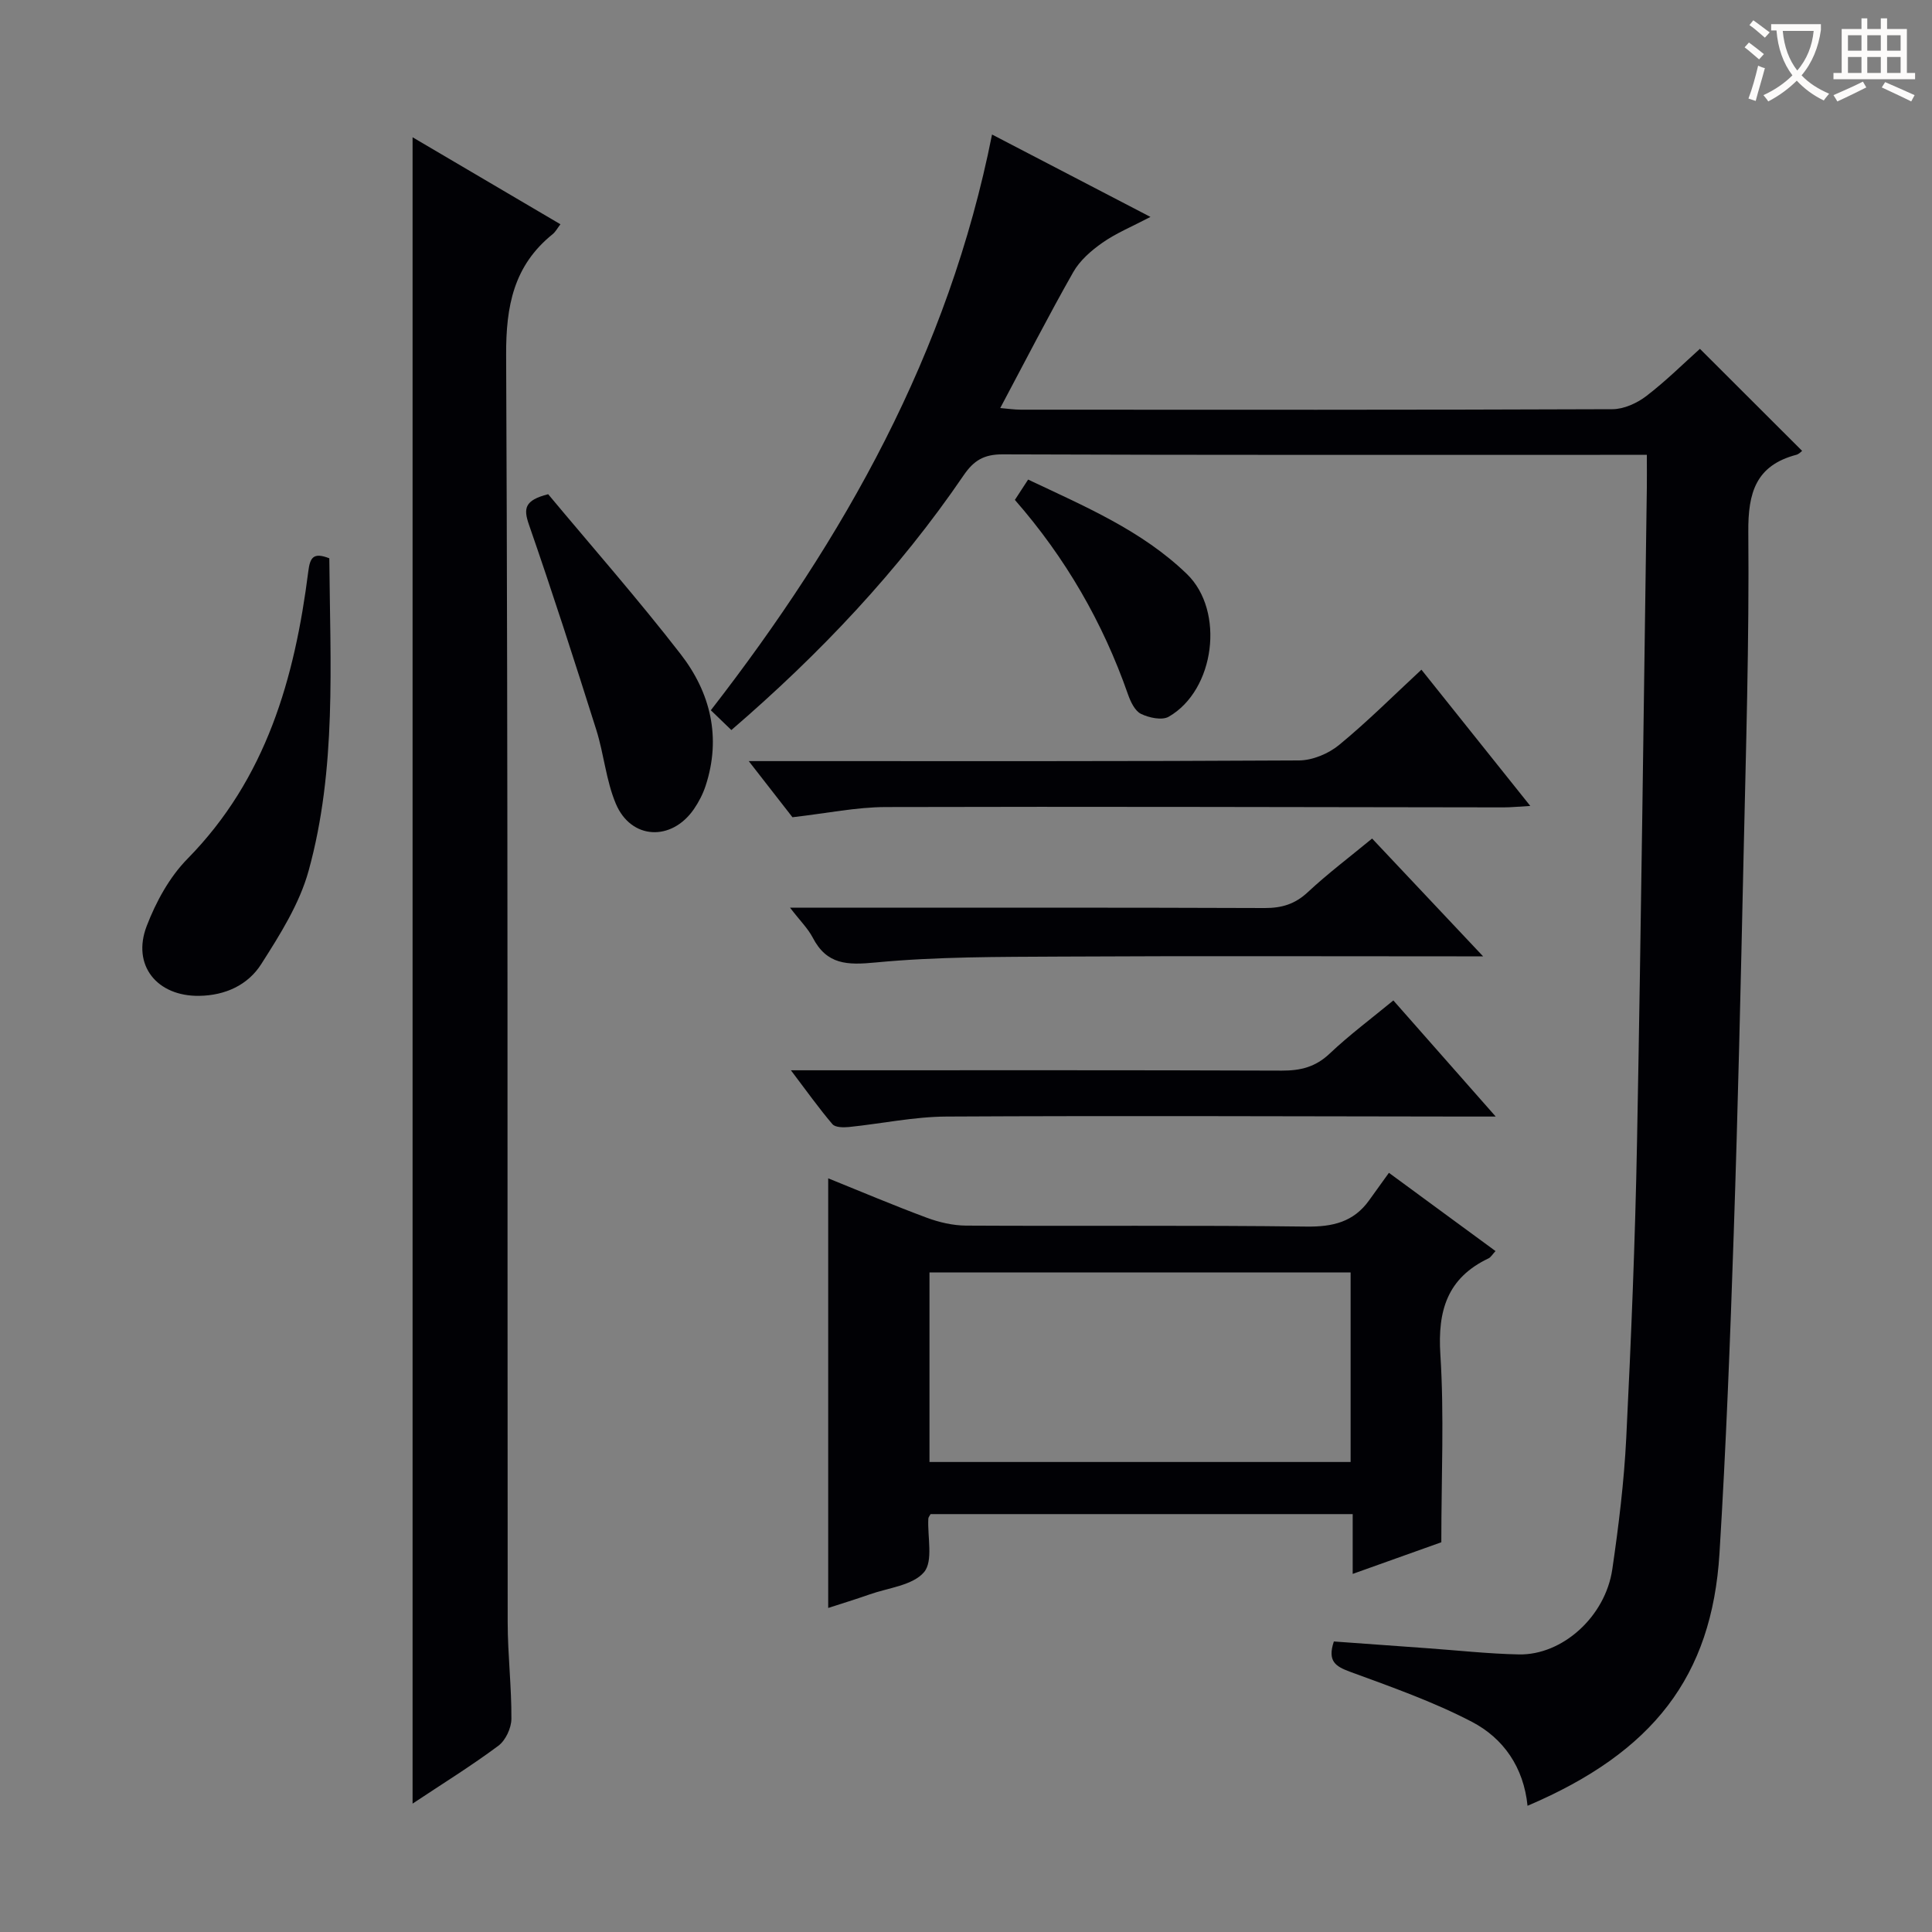 <svg enable-background="new 0 0 400 400" viewBox="0 0 400 400" xmlns="http://www.w3.org/2000/svg"><rect x="0" y="0" width="400" height="400" fill="#808080" stroke="none"/><g fill="#010105"><path d="m316.26 373.87c-.8-7.99-5-13.98-11.51-17.38-8.03-4.19-16.68-7.22-25.21-10.36-2.98-1.1-4.77-2.14-3.38-6.28 6.29.45 12.84.93 19.39 1.4 6.3.45 12.59 1.15 18.9 1.28 9.01.19 17.92-7.81 19.36-17.63 1.32-9.03 2.44-18.13 2.89-27.23 1.01-20.44 1.85-40.89 2.23-61.35.85-45.11 1.38-90.22 2.03-135.33.03-1.99 0-3.98 0-6.82-1.94 0-3.68 0-5.42 0-42.66 0-85.31.06-127.97-.1-3.83-.01-5.95 1.25-8.04 4.31-13.49 19.79-29.81 37.02-48.11 52.77-1.33-1.29-2.52-2.44-4.25-4.1 27.61-35.58 49.23-73.94 58.22-119.2 11 5.72 21.4 11.13 32.8 17.06-3.81 2-7.1 3.35-9.94 5.34-2.32 1.62-4.67 3.67-6.04 6.08-5.16 9.09-9.93 18.4-15.12 28.15 1.54.13 2.91.34 4.28.34 40.82.02 81.65.06 122.47-.1 2.36-.01 5.08-1.24 7.01-2.72 4.06-3.11 7.72-6.75 11.1-9.78 7.17 7.16 14.08 14.06 21.16 21.13-.2.14-.65.67-1.2.81-8.36 2.21-10.01 7.82-9.94 15.95.2 22.63-.5 45.28-1 67.91-.57 25.78-1.15 51.57-2.02 77.34-.74 22.1-1.59 44.2-2.95 66.27-1.58 25.45-13.71 41.15-39.74 52.24z"/><path d="m85.42 373.42c0-115.32 0-229.83 0-345 10.27 6.04 20.36 11.98 30.61 18.01-.6.78-1 1.56-1.62 2.06-8.06 6.5-9.67 14.88-9.62 25.03.4 87.47.24 174.95.32 262.42.01 6.64.81 13.29.77 19.93-.01 1.9-1.2 4.46-2.7 5.57-5.57 4.15-11.5 7.82-17.76 11.98z"/><path d="m287.56 242.82c8.06 5.92 14.88 10.92 22.07 16.2-.65.7-.97 1.29-1.46 1.52-8.51 4.05-10.54 10.79-9.96 19.87.81 12.57.2 25.23.2 38.9-4.86 1.73-11.35 4.05-18.35 6.55 0-4.4 0-8.19 0-12.38-29.38 0-58.4 0-87.4 0-.19.37-.44.64-.46.93-.2 3.8 1.05 8.8-.89 11.09-2.34 2.75-7.38 3.23-11.28 4.61-2.81.99-5.66 1.86-8.56 2.8 0-29.59 0-58.96 0-88.95 6.74 2.72 13.5 5.59 20.39 8.15 2.58.96 5.43 1.62 8.16 1.64 23.49.13 46.99-.1 70.47.2 5.43.07 9.75-.94 12.96-5.42 1.36-1.89 2.72-3.78 4.11-5.71zm-95.12 20.62v39.25h87.19c0-13.2 0-26.1 0-39.25-29.18 0-58.07 0-87.19 0z"/><path d="m294.29 138.65c7.52 9.42 14.76 18.47 22.54 28.21-2.43.14-3.99.3-5.55.3-42.64-.04-85.29-.19-127.93-.07-6.06.02-12.12 1.29-19.28 2.11-2.24-2.88-5.23-6.71-9.05-11.62h6.99c35.65 0 71.3.07 106.94-.14 2.81-.02 6.1-1.4 8.3-3.21 5.88-4.83 11.29-10.25 17.04-15.58z"/><path d="m163.57 187.93h6.27c30.66 0 61.32-.05 91.98.07 3.56.01 6.3-.81 8.95-3.29 4.12-3.84 8.64-7.25 13.31-11.1 7.45 7.9 14.78 15.69 22.98 24.39-2.68 0-4.1 0-5.51 0-27.33 0-54.65-.1-81.98.05-12.77.07-25.59.01-38.27 1.22-5.91.57-10.12.48-13.04-5.16-1-1.9-2.6-3.46-4.69-6.18z"/><path d="m288.48 207.13c6.91 7.83 13.65 15.49 21.19 24.04-2.9 0-4.65 0-6.39 0-35.78-.04-71.56-.19-107.33 0-6.74.04-13.47 1.48-20.22 2.17-1.13.11-2.8.09-3.38-.59-2.76-3.23-5.23-6.71-8.6-11.16h6.31c31.78 0 63.57-.05 95.35.07 3.88.01 6.97-.76 9.88-3.52 4.09-3.87 8.63-7.25 13.19-11.01z"/><path d="m68.18 115.59c.18 21.87 1.54 43.62-4.29 64.71-1.89 6.84-5.94 13.25-9.82 19.33-2.74 4.3-7.42 6.47-12.82 6.55-8.73.13-14-6.31-10.88-14.45 1.92-5.01 4.72-10.14 8.44-13.92 16.33-16.6 22.21-37.39 25.02-59.52.36-2.8.99-4.02 4.35-2.7z"/><path d="m113.49 102.32c9.04 10.84 18.59 21.7 27.43 33.11 6.18 7.97 8.45 17.25 5.17 27.26-.56 1.7-1.42 3.37-2.44 4.85-4.64 6.71-13.01 6.31-16.15-1.14-2.03-4.82-2.46-10.28-4.05-15.31-4.49-14.22-9.06-28.42-13.95-42.5-1.13-3.3-.94-5.01 3.99-6.27z"/><path d="m210.12 103.5c.92-1.41 1.71-2.62 2.74-4.21 11.71 5.55 23.52 10.52 32.87 19.55 7.92 7.66 5.81 24.06-3.76 29.55-1.39.8-4.08.22-5.74-.59-1.27-.62-2.16-2.52-2.69-4.03-5.2-14.89-12.94-28.29-23.42-40.27z"/></g><path d="m362.1 8.8c1.1.8 2.1 1.6 3.1 2.4l-1 1.1c-1.3-1.1-2.3-2-3-2.5zm1.9 4.8c.5.2.9.4 1.4.5-.6 2.3-1.3 4.5-1.9 6.8l-1.5-.5c.8-2.1 1.4-4.3 2-6.8zm-1-9.4c1.3.9 2.4 1.8 3.4 2.5l-1 1.1c-1.4-1.2-2.4-2.1-3.2-2.6zm3.7 2.2v-1.4h10.3v1.2c-.5 3.6-1.8 6.8-4 9.4 1.5 1.6 3.4 2.8 5.7 3.8-.3.4-.7.8-1.1 1.4-2.3-1.1-4.1-2.5-5.6-4.1-1.6 1.6-3.6 3.1-5.9 4.3-.3-.5-.7-.9-1-1.3 2.4-1.1 4.4-2.5 6-4.1-1.9-2.5-3-5.6-3.3-9.3h-1.1zm8.8 0h-6.4c.3 3.3 1.3 6 3 8.2 2-2.3 3.1-5.1 3.4-8.2z" fill="#fcfbfa"/><path d="m385.3 3.8h1.3v2.2h2.8v-2.2h1.3v2.2h4.1v9.1h1.7v1.3h-16.9v-1.3h1.7v-9.1h4.1v-2.2zm.4 13.1.7 1.2c-1.8.9-3.8 1.9-6 2.9-.2-.4-.5-.8-.8-1.3 2.3-1 4.3-1.9 6.1-2.8zm-3.1-6.4h2.8v-3.2h-2.8zm0 4.6h2.8v-3.3h-2.8zm4-4.6h2.8v-3.2h-2.8zm0 4.6h2.8v-3.3h-2.8zm3.7 1.9c2.1.9 4.1 1.8 6.1 2.7l-.7 1.3c-2.2-1.1-4.2-2-6.1-2.9zm3.2-9.7h-2.8v3.2h2.8zm-2.8 7.8h2.8v-3.3h-2.8z" fill="#fcfbfa"/></svg>